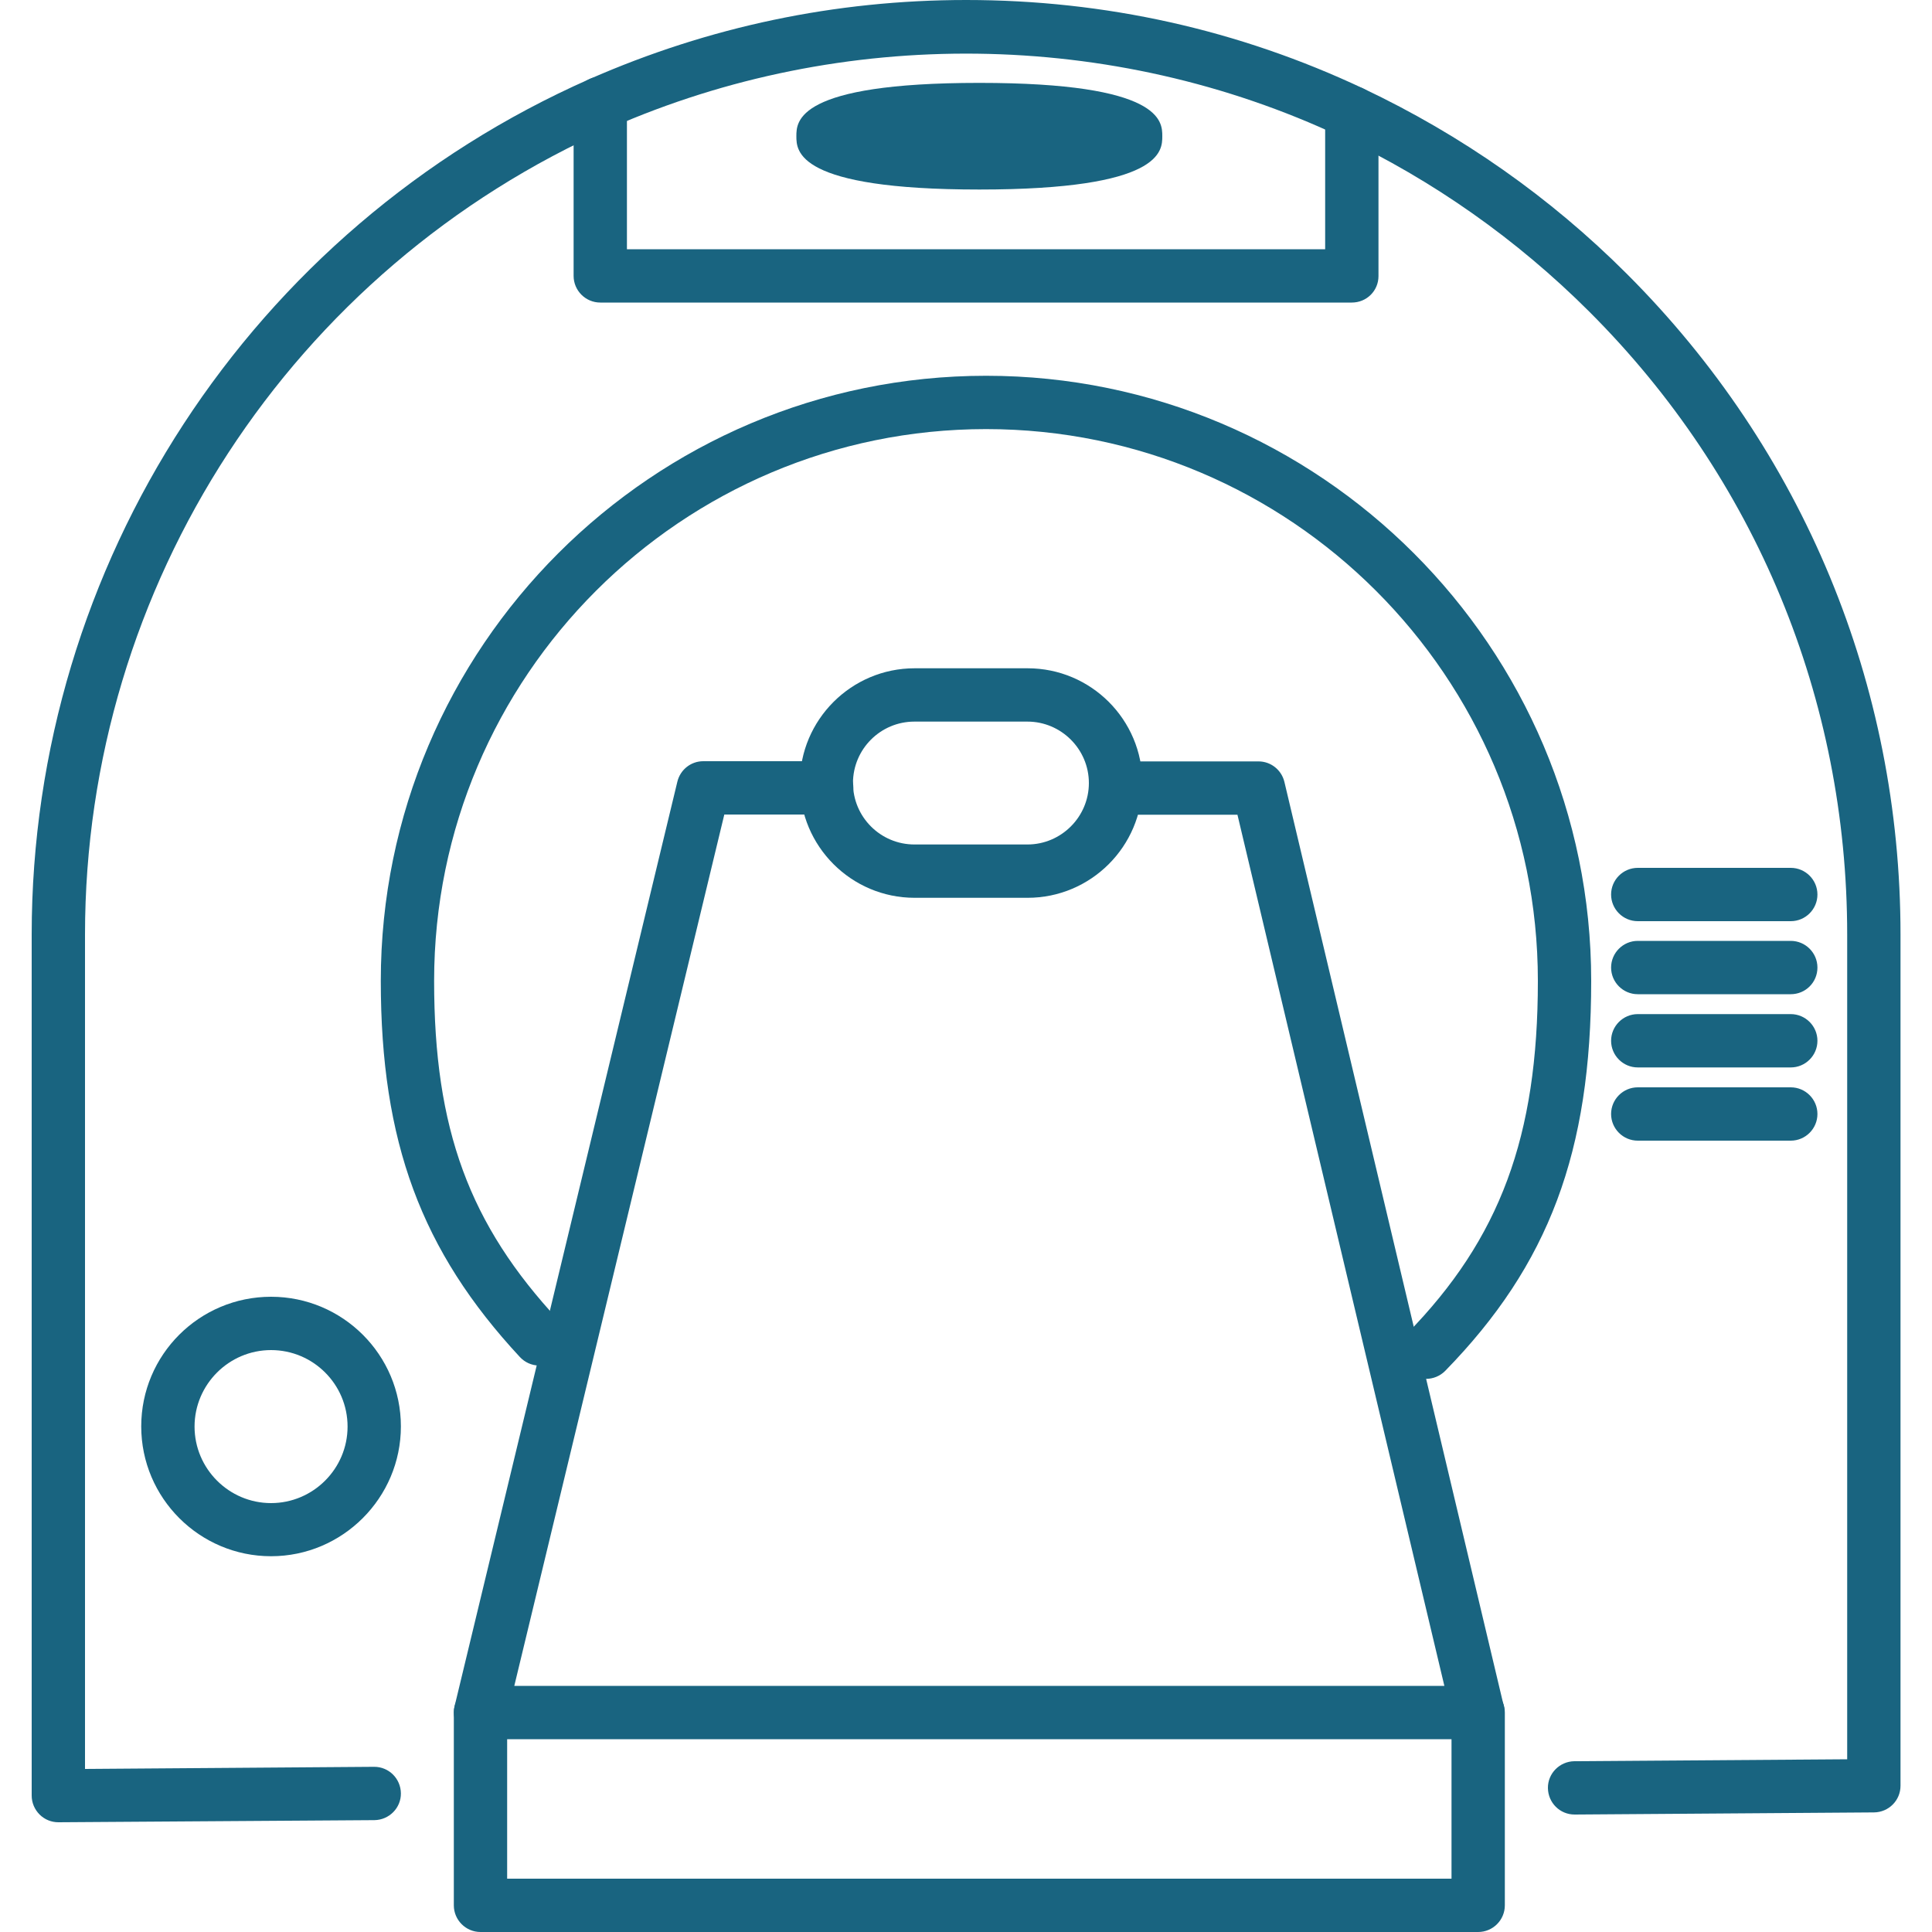 <?xml version="1.0" encoding="utf-8"?>
<!-- Generator: Adobe Illustrator 27.0.0, SVG Export Plug-In . SVG Version: 6.00 Build 0)  -->
<svg version="1.1" id="Capa_1" xmlns="http://www.w3.org/2000/svg" xmlns:xlink="http://www.w3.org/1999/xlink" x="0px" y="0px"
	 viewBox="0 0 100 100" style="enable-background:new 0 0 100 100;" xml:space="preserve">
<style type="text/css">
	.st0{fill:#196480;}
	.st1{fill-rule:evenodd;clip-rule:evenodd;fill:#196480;}
</style>
<g>
	<g>
		<g>
			<path class="st0" d="M3.02,94.32c-0.36,0-0.71-0.14-0.97-0.4c-0.26-0.26-0.41-0.61-0.41-0.98V48.37
				c0-19.16,11.34-36.54,28.88-44.28C36.69,1.38,43.24,0,50.01,0c7.18,0,14.1,1.54,20.55,4.58c5.09,2.41,9.68,5.63,13.64,9.59
				c9.13,9.12,14.17,21.27,14.17,34.2v44.06c0,0.76-0.61,1.37-1.37,1.38l-15.49,0.11c-0.01,0-0.01,0-0.01,0
				c-0.76,0-1.37-0.61-1.38-1.37c-0.01-0.76,0.61-1.38,1.37-1.39l14.12-0.1V48.37c0-12.19-4.74-23.65-13.36-32.25
				c-3.74-3.73-8.06-6.78-12.86-9.05C57.57,1.51,43.62,1.34,31.63,6.61C15.08,13.91,4.4,30.3,4.4,48.37v43.19l14.96-0.11
				c0.01,0,0.01,0,0.01,0c0.76,0,1.37,0.61,1.38,1.37c0.01,0.76-0.61,1.38-1.37,1.39L3.03,94.32C3.02,94.32,3.02,94.32,3.02,94.32z"
				/>
		</g>
		<g>
			<path class="st0" d="M76.5,90.02H24.87c-0.42,0-0.82-0.19-1.08-0.53c-0.26-0.33-0.36-0.77-0.26-1.18l11.53-47.85
				c0.15-0.62,0.7-1.06,1.34-1.06h6.39c0.76,0,1.38,0.62,1.38,1.38s-0.62,1.38-1.38,1.38h-5.3L26.62,87.26h48.14L64.05,42.17h-6.31
				c-0.76,0-1.38-0.62-1.38-1.38s0.62-1.38,1.38-1.38h7.4c0.64,0,1.19,0.44,1.34,1.06l11.36,47.85c0.1,0.41,0,0.84-0.26,1.17
				C77.32,89.83,76.93,90.02,76.5,90.02z"/>
		</g>
		<g>
			<path class="st0" d="M53.19,46.47h-5.85c-3.28,0-5.94-2.67-5.94-5.94c0-3.28,2.67-5.94,5.94-5.94h5.85
				c3.28,0,5.94,2.66,5.94,5.94C59.13,43.81,56.46,46.47,53.19,46.47z M47.33,37.35c-1.76,0-3.18,1.43-3.18,3.18
				c0,1.76,1.43,3.18,3.18,3.18h5.85c1.75,0,3.18-1.43,3.18-3.18c0-1.75-1.43-3.18-3.18-3.18H47.33z"/>
		</g>
		<g>
			<path class="st0" d="M76.51,100H24.87c-0.76,0-1.38-0.62-1.38-1.38v-9.98c0-0.76,0.62-1.38,1.38-1.38s1.38,0.62,1.38,1.38v8.6
				h48.88v-8.6c0-0.76,0.62-1.38,1.38-1.38c0.76,0,1.38,0.62,1.38,1.38v9.98C77.89,99.38,77.27,100,76.51,100z"/>
		</g>
		<g>
			<path class="st0" d="M73.81,71.37c-0.35,0-0.69-0.13-0.96-0.39c-0.54-0.53-0.55-1.41-0.02-1.95c4.81-4.92,6.77-10.21,6.77-18.26
				c0-15.75-12.81-28.56-28.56-28.56c-15.76,0-28.57,12.81-28.57,28.56c0,7.67,1.81,12.6,6.46,17.59c0.52,0.56,0.49,1.43-0.07,1.95
				c-0.56,0.52-1.43,0.49-1.95-0.07c-5.11-5.5-7.2-11.14-7.2-19.47c0-17.27,14.06-31.32,31.33-31.32
				c17.27,0,31.32,14.05,31.32,31.32c0,8.85-2.19,14.69-7.56,20.19C74.53,71.23,74.17,71.37,73.81,71.37z"/>
		</g>
		<g>
			<path class="st0" d="M69.97,15.66h-38.9c-0.76,0-1.38-0.62-1.38-1.38V5.35c0-0.76,0.62-1.38,1.38-1.38s1.38,0.62,1.38,1.38v7.55
				h36.14V5.83c0-0.76,0.62-1.38,1.38-1.38c0.76,0,1.38,0.62,1.38,1.38v8.46C71.35,15.05,70.74,15.66,69.97,15.66z"/>
		</g>
		<g>
			<path class="st0" d="M50.69,9.81c-9.47,0-9.47-2-9.47-2.76s0-2.76,9.47-2.76s9.47,2,9.47,2.76S60.16,9.81,50.69,9.81z
				 M57.76,7.86h0.03H57.76z"/>
		</g>
		<g>
			<path class="st0" d="M14.03,80.55c-3.7,0-6.72-3.01-6.72-6.72s3.01-6.71,6.72-6.71s6.72,3.01,6.72,6.71S17.73,80.55,14.03,80.55z
				 M14.03,69.88c-2.18,0-3.96,1.78-3.96,3.96c0,2.18,1.78,3.96,3.96,3.96s3.96-1.78,3.96-3.96C17.99,71.65,16.21,69.88,14.03,69.88
				z"/>
		</g>
		<g>
			<path class="st0" d="M92.69,47.68h-7.92c-0.76,0-1.38-0.62-1.38-1.38c0-0.76,0.62-1.38,1.38-1.38h7.92
				c0.76,0,1.38,0.62,1.38,1.38C94.07,47.06,93.45,47.68,92.69,47.68z"/>
		</g>
		<g>
			<path class="st0" d="M92.69,51.46h-7.92c-0.76,0-1.38-0.62-1.38-1.38c0-0.76,0.62-1.38,1.38-1.38h7.92
				c0.76,0,1.38,0.62,1.38,1.38C94.07,50.85,93.45,51.46,92.69,51.46z"/>
		</g>
		<g>
			<path class="st0" d="M92.69,55.25h-7.92c-0.76,0-1.38-0.62-1.38-1.38c0-0.76,0.62-1.38,1.38-1.38h7.92
				c0.76,0,1.38,0.62,1.38,1.38C94.07,54.63,93.45,55.25,92.69,55.25z"/>
		</g>
		<g>
			<path class="st0" d="M92.69,59.04h-7.92c-0.76,0-1.38-0.62-1.38-1.38s0.62-1.38,1.38-1.38h7.92c0.76,0,1.38,0.62,1.38,1.38
				S93.45,59.04,92.69,59.04z"/>
		</g>
	</g>
</g>
</svg>
